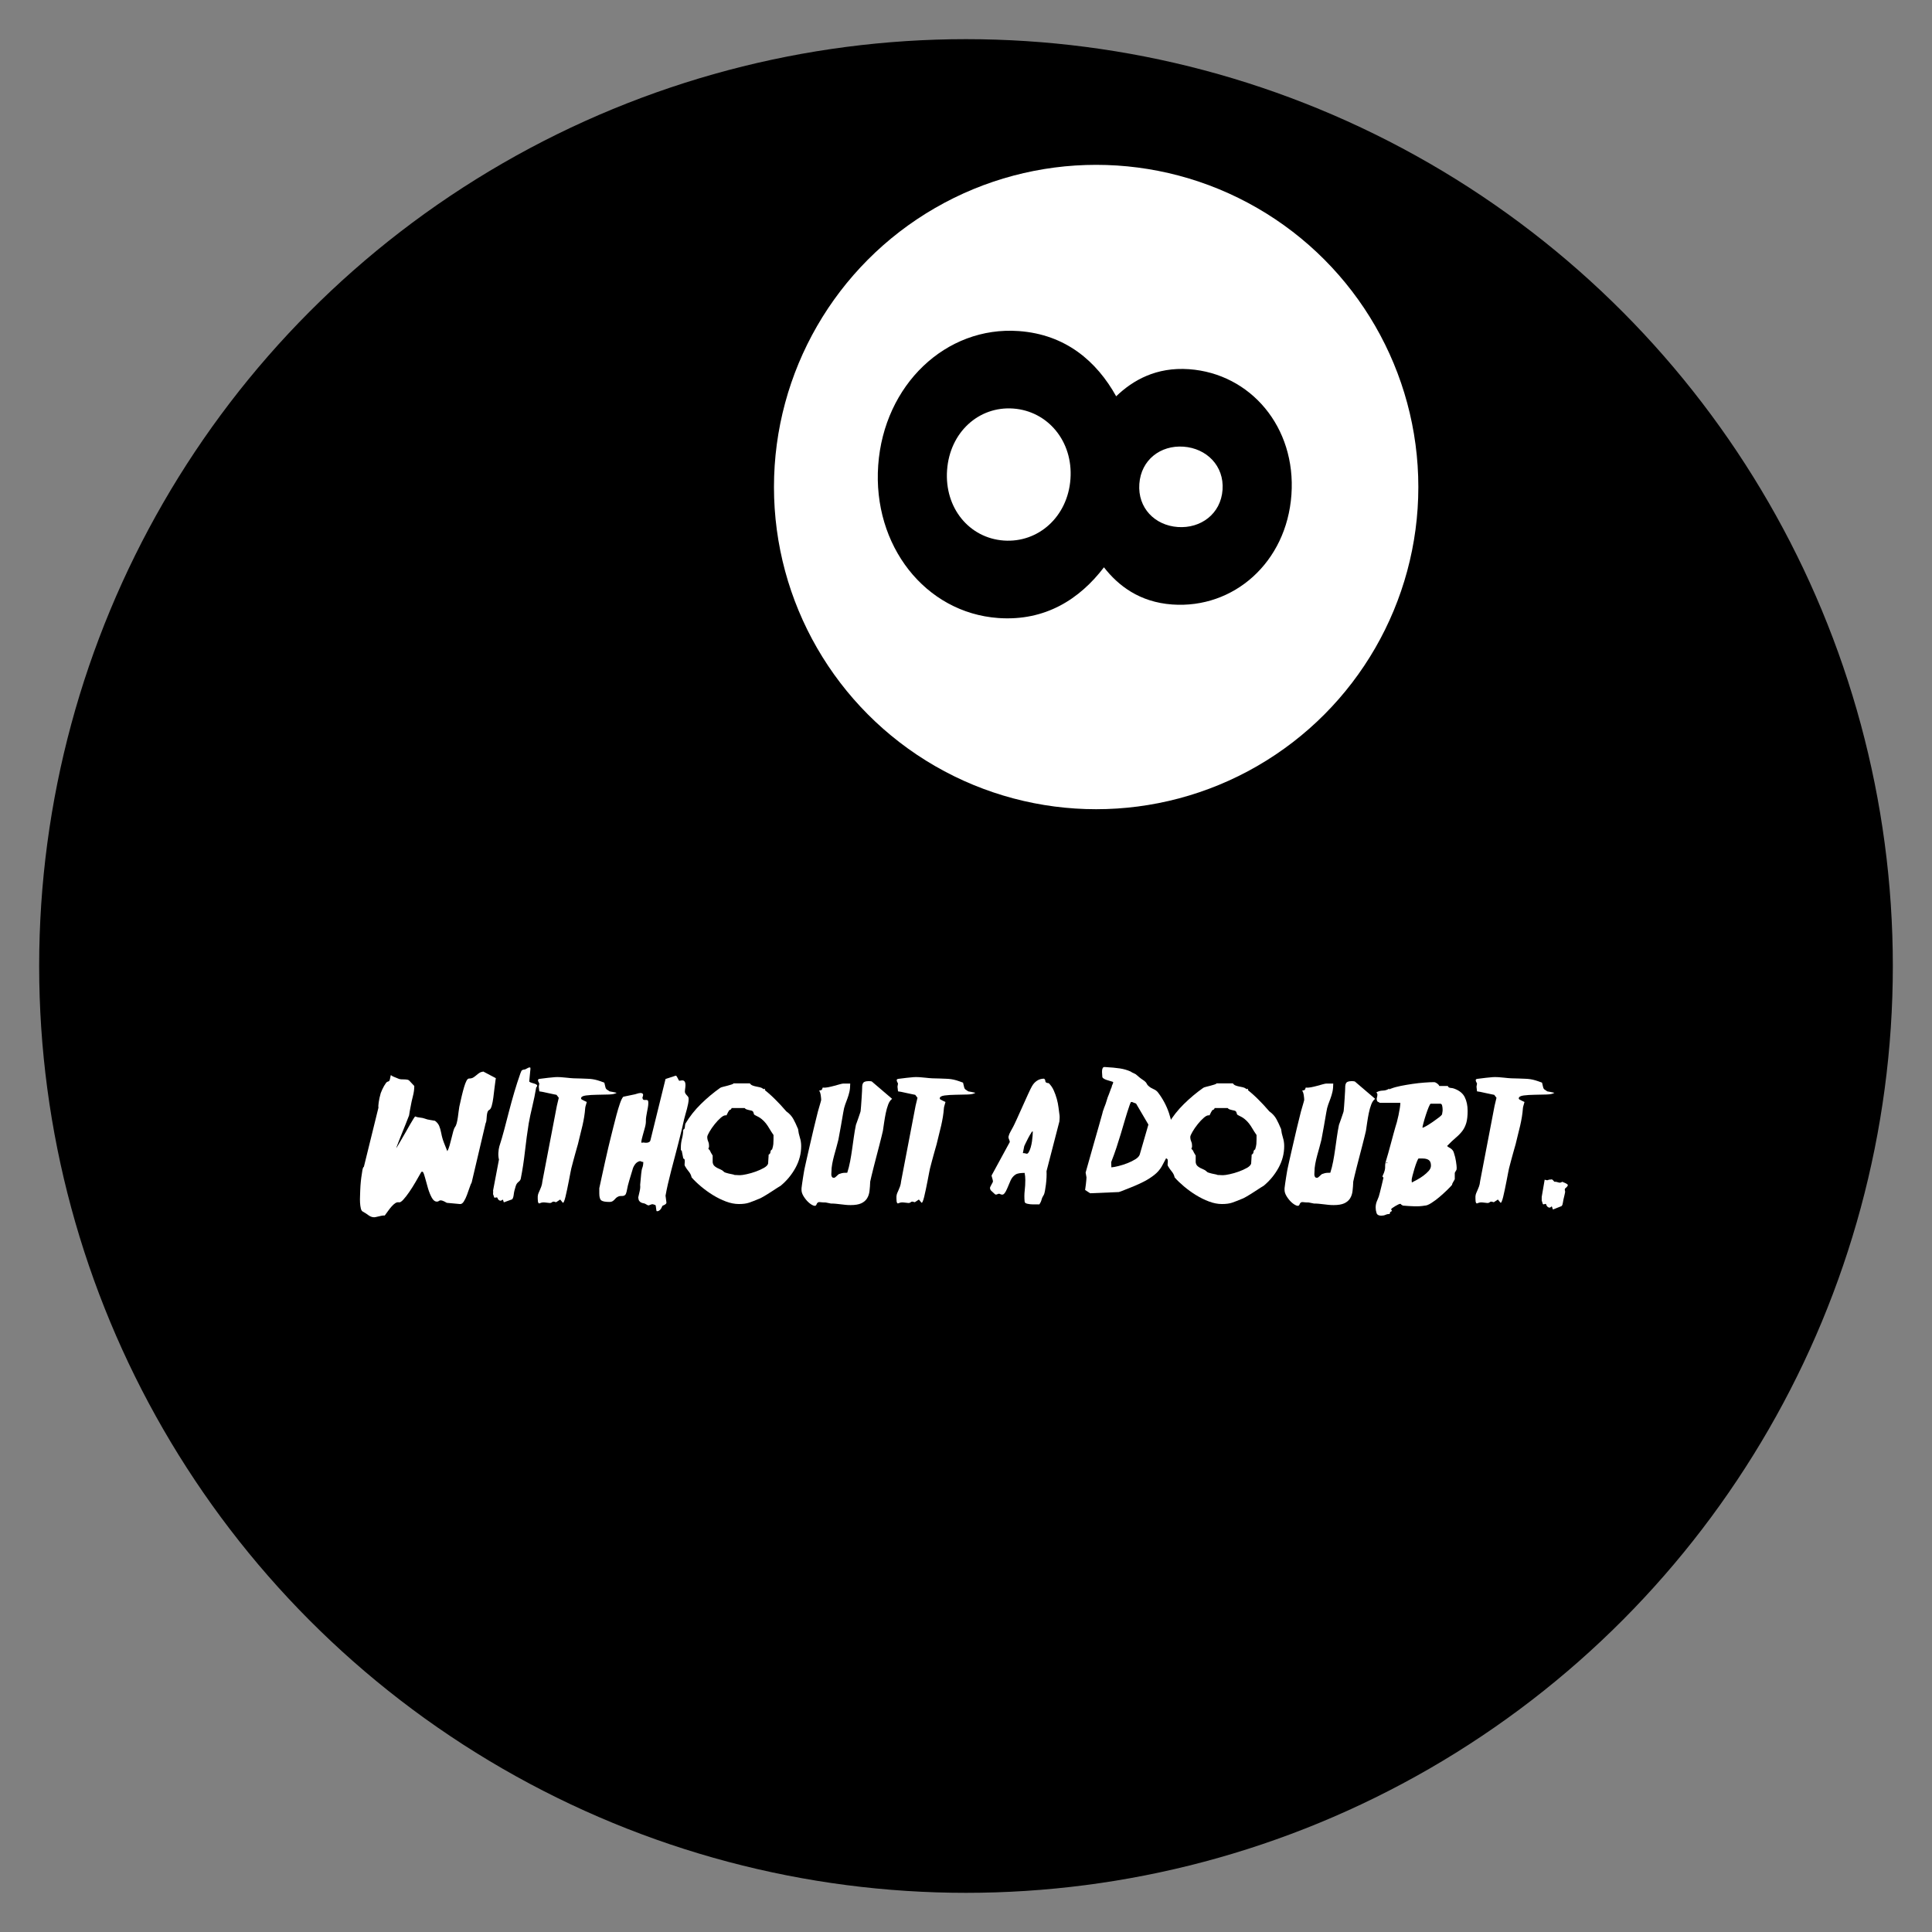 <?xml version="1.0" encoding="utf-8"?>
<!-- Generator: Adobe Illustrator 16.0.0, SVG Export Plug-In . SVG Version: 6.00 Build 0)  -->
<!DOCTYPE svg PUBLIC "-//W3C//DTD SVG 1.1//EN" "http://www.w3.org/Graphics/SVG/1.1/DTD/svg11.dtd">
<svg version="1.1" id="Layer_1" xmlns="http://www.w3.org/2000/svg" xmlns:xlink="http://www.w3.org/1999/xlink" x="0px" y="0px"
	 width="800px" height="800px" viewBox="0 0 800 800" enable-background="new 0 0 800 800" xml:space="preserve">
<rect x="0" y="0" width="800" height="800" fill="#808080" stroke="none"/>
<circle cx="400" cy="400" r="383.783"/>
<circle fill="#FFFFFF" cx="453.894" cy="201.668" r="133.41"/>
<g>
	<path d="M421.84,137.086c19.484,1.392,32.3,12.58,40.343,27.009c6.928-6.672,16.638-12.187,30.183-11.219
		c25.428,1.819,44.389,23.952,42.386,51.996c-2.005,28.041-23.921,47.253-49.35,45.437c-13.543-0.967-22.372-7.808-28.278-15.398
		c-10.016,13.139-24.293,22.389-43.776,20.995c-30.183-2.157-52.078-29.997-49.7-63.264
		C366.024,159.371,391.658,134.928,421.84,137.086z M415.64,223.825c14.257,1.02,26.496-9.81,27.615-25.495
		c1.121-15.684-9.453-28.144-23.711-29.162c-14.257-1.019-26.259,9.827-27.381,25.511
		C391.044,210.365,401.381,222.807,415.64,223.825z M487.693,218.226c9.505,0.679,17.824-5.414,18.536-15.394
		c0.717-9.981-6.653-17.196-16.157-17.875c-9.505-0.68-17.584,5.432-18.298,15.412C471.061,210.349,478.189,217.546,487.693,218.226
		z"/>
</g>
<rect x="75.968" y="441.823" fill="none" width="648.065" height="294.027"/>
<g enable-background="new    ">
	<path fill="#FFFFFF" d="M205.173,447.375c-0.144,0.912-0.288,2.016-0.432,3.312c-0.144,1.297-0.3,2.58-0.468,3.853
		s-0.385,2.376-0.648,3.312c-0.264,0.938-0.588,1.502-0.972,1.692c-0.385,0.192-0.648,0.517-0.792,0.972
		c-0.144,0.457-0.241,0.974-0.288,1.549c-0.048,0.575-0.097,1.151-0.144,1.729c-0.048,0.576-0.169,1.032-0.36,1.368l-5.76,24.479
		c-0.241,0.386-0.529,1.08-0.864,2.089c-0.336,1.009-0.697,2.027-1.08,3.061c-0.385,1.032-0.817,1.933-1.296,2.7
		c-0.48,0.768-1.008,1.128-1.584,1.08l-5.472-0.505c-0.817-0.479-1.429-0.779-1.836-0.899c-0.409-0.119-0.72-0.155-0.936-0.108
		c-0.216,0.05-0.408,0.146-0.576,0.288c-0.168,0.146-0.42,0.216-0.756,0.216c-0.817,0-1.524-0.551-2.124-1.654
		c-0.601-1.104-1.116-2.376-1.548-3.816c-0.432-1.439-0.817-2.818-1.152-4.14c-0.336-1.32-0.648-2.196-0.936-2.628
		c0-0.048-0.048-0.084-0.144-0.108c-0.097-0.022-0.169-0.036-0.216-0.036c-0.144,0-0.264,0.049-0.36,0.146
		c-0.673,1.2-1.44,2.544-2.304,4.03c-0.864,1.488-1.74,2.881-2.628,4.178c-0.889,1.296-1.717,2.363-2.484,3.203
		c-0.769,0.841-1.368,1.213-1.8,1.115c-0.529-0.096-1.044,0.025-1.548,0.36c-0.504,0.336-1.008,0.792-1.512,1.368
		c-0.504,0.576-0.997,1.199-1.476,1.872c-0.479,0.671-0.936,1.296-1.368,1.872h-0.72c-0.097,0-0.324,0.035-0.684,0.106
		c-0.36,0.072-0.732,0.155-1.116,0.252c-0.385,0.097-0.756,0.182-1.116,0.252c-0.36,0.072-0.588,0.108-0.684,0.108
		c-0.864,0-1.681-0.288-2.448-0.864c-0.768-0.576-1.512-1.057-2.232-1.438c-0.432-0.192-0.732-0.648-0.9-1.368
		c-0.169-0.721-0.277-1.524-0.324-2.412c-0.048-0.888-0.048-1.788,0-2.7c0.047-0.911,0.072-1.656,0.072-2.231
		c0-0.335,0.036-1.031,0.108-2.088c0.072-1.056,0.18-2.147,0.324-3.275s0.299-2.147,0.468-3.062c0.167-0.91,0.371-1.392,0.612-1.438
		l6.048-24.552c-0.097-0.336-0.061-1.08,0.108-2.232c0.167-1.152,0.443-2.398,0.828-3.744c0.191-0.526,0.407-1.044,0.648-1.548
		c0.239-0.504,0.479-0.972,0.72-1.404c0.288-0.479,0.551-0.888,0.792-1.224c0.24-0.335,0.551-0.552,0.936-0.648
		c0.288-0.047,0.492-0.252,0.612-0.61c0.119-0.36,0.204-0.721,0.252-1.08c0.047-0.36,0.108-0.636,0.18-0.828
		c0.072-0.191,0.204-0.145,0.396,0.145c0.047,0.049,0.312,0.181,0.792,0.396c0.479,0.216,0.924,0.396,1.332,0.54
		c0.407,0.144,0.636,0.24,0.684,0.288c0.335,0.144,0.708,0.229,1.116,0.252c0.407,0.024,0.828,0.036,1.26,0.036
		s0.852,0.035,1.26,0.106c0.407,0.072,0.731,0.252,0.972,0.54l1.944,2.089c0,1.345-0.192,2.748-0.576,4.212
		c-0.385,1.465-0.696,2.893-0.936,4.283c-0.144,0.721-0.264,1.346-0.36,1.872c-0.097,0.529-0.192,1.129-0.288,1.801
		c-0.529,1.345-0.984,2.509-1.368,3.491c-0.385,0.984-0.816,2.053-1.296,3.204c-0.48,1.152-0.912,2.232-1.296,3.24
		c-0.385,1.008-0.709,1.848-0.972,2.52c-0.264,0.674-0.396,1.033-0.396,1.08c0.047,0,0.263-0.323,0.648-0.972
		c0.384-0.647,0.864-1.464,1.44-2.448c0.576-0.982,1.188-2.04,1.836-3.168c0.648-1.127,1.248-2.184,1.8-3.168
		c0.551-0.982,1.032-1.788,1.44-2.412c0.407-0.623,0.636-0.936,0.684-0.936c0.527,0.24,1.188,0.396,1.98,0.468
		s1.5,0.229,2.124,0.468c0.576,0.241,1.307,0.421,2.196,0.54c0.888,0.12,1.523,0.229,1.908,0.324
		c0.815,0.624,1.392,1.32,1.728,2.088c0.335,0.77,0.623,1.776,0.864,3.024c0.24,1.344,0.612,2.663,1.116,3.96
		c0.504,1.296,0.972,2.473,1.404,3.526c0.335-0.575,0.648-1.367,0.936-2.376c0.288-1.008,0.551-2.016,0.792-3.022
		c0.24-1.009,0.479-1.944,0.72-2.81c0.24-0.862,0.479-1.464,0.72-1.8c0.288-0.335,0.528-0.875,0.72-1.62
		c0.191-0.742,0.348-1.534,0.468-2.376c0.12-0.839,0.228-1.655,0.324-2.447c0.096-0.792,0.191-1.451,0.288-1.979
		c0.335-1.584,0.671-3.071,1.008-4.464c0.335-1.392,0.659-2.616,0.972-3.672c0.312-1.056,0.636-1.908,0.972-2.557
		c0.335-0.647,0.695-0.973,1.08-0.973c0.72,0,1.308-0.145,1.764-0.432c0.456-0.288,0.875-0.601,1.26-0.938
		c0.384-0.335,0.792-0.646,1.224-0.936s0.983-0.479,1.656-0.576l5.184,2.735L205.173,447.375z"/>
	<path fill="#FFFFFF" d="M204.165,494.463c0-0.096,0.012-0.335,0.036-0.72c0.024-0.384,0.012-0.623-0.036-0.721l2.448-12.889
		c-0.097-0.335-0.168-0.743-0.216-1.224c-0.048-0.479-0.061-0.973-0.036-1.478c0.024-0.504,0.072-0.994,0.144-1.476
		c0.072-0.479,0.155-0.888,0.252-1.224c0.72-2.208,1.404-4.549,2.052-7.021c0.648-2.472,1.307-5.004,1.98-7.596
		c0.671-2.592,1.392-5.195,2.16-7.812c0.768-2.614,1.584-5.146,2.448-7.596c0.24-0.672,0.432-1.127,0.576-1.368
		c0.144-0.239,0.6-0.407,1.368-0.504c0.096,0,0.276-0.083,0.54-0.252c0.263-0.168,0.54-0.312,0.828-0.432s0.527-0.168,0.72-0.146
		c0.191,0.025,0.264,0.229,0.216,0.612l-0.504,5.256c0.288,0.241,0.671,0.421,1.152,0.54c0.479,0.12,0.911,0.252,1.296,0.396
		c0.384,0.146,0.648,0.324,0.792,0.54c0.144,0.218,0.024,0.54-0.36,0.974c-0.432,2.592-0.961,5.184-1.584,7.774
		c-0.625,2.594-1.128,4.97-1.512,7.128c-0.576,3.602-1.092,7.43-1.548,11.484c-0.457,4.057-1.044,7.884-1.764,11.484
		c-0.097,0.288-0.228,0.527-0.396,0.72s-0.36,0.372-0.576,0.54c-0.216,0.169-0.421,0.385-0.612,0.647
		c-0.192,0.265-0.36,0.638-0.504,1.115c-0.432,1.345-0.696,2.474-0.792,3.385c-0.097,0.912-0.312,1.585-0.648,2.017l-3.384,1.224
		c-0.097,0.049-0.18-0.119-0.252-0.504c-0.072-0.384-0.205-0.576-0.396-0.576c-0.385,0.434-0.792,0.54-1.224,0.324
		c-0.432-0.216-0.72-0.587-0.864-1.116c-0.097-0.096-0.168-0.144-0.216-0.144c-0.241,0-0.492,0.036-0.756,0.106
		c-0.264,0.072-0.42-0.083-0.468-0.468L204.165,494.463z"/>
	<path fill="#FFFFFF" d="M223.1,449.967l0.216-1.296c0-0.047-0.061-0.168-0.18-0.36c-0.12-0.189-0.216-0.396-0.288-0.61
		c-0.072-0.216-0.084-0.42-0.036-0.612c0.047-0.19,0.263-0.312,0.648-0.359c1.296-0.19,2.459-0.336,3.492-0.433
		c1.031-0.096,2.027-0.19,2.988-0.288c1.44-0.047,3.035,0.036,4.788,0.252c1.751,0.217,3.708,0.324,5.868,0.324
		c1.104,0.048,2.016,0.084,2.736,0.108c0.72,0.023,1.404,0.084,2.052,0.18c0.648,0.097,1.343,0.252,2.088,0.468
		c0.744,0.216,1.667,0.54,2.772,0.973c0.191,0.769,0.324,1.32,0.396,1.655c0.072,0.337,0.155,0.589,0.252,0.756
		c0.096,0.169,0.24,0.324,0.432,0.47c0.191,0.144,0.551,0.385,1.08,0.72c0.576,0.097,1.044,0.18,1.404,0.252
		s0.695,0.144,1.008,0.216c0.312,0.072,0.492,0.108,0.54,0.108c-0.576,0.432-1.656,0.673-3.24,0.72
		c-1.584,0.048-3.229,0.084-4.932,0.107c-1.705,0.024-3.216,0.121-4.536,0.288c-1.321,0.169-2.005,0.564-2.052,1.188l0.072,0.288
		c0.096,0.144,0.456,0.359,1.08,0.646c0.623,0.288,1.032,0.48,1.224,0.576c-0.048,0.241-0.169,0.66-0.36,1.261
		c-0.192,0.602-0.288,1.021-0.288,1.261c-0.097,1.296-0.241,2.52-0.432,3.672c-0.192,1.151-0.421,2.316-0.684,3.492
		c-0.264,1.177-0.565,2.399-0.9,3.672c-0.336,1.271-0.673,2.652-1.008,4.14c-0.048,0.192-0.192,0.696-0.432,1.513
		c-0.241,0.816-0.493,1.717-0.756,2.699c-0.264,0.984-0.516,1.908-0.756,2.772c-0.241,0.863-0.385,1.416-0.432,1.655
		c-0.241,0.816-0.468,1.801-0.684,2.951c-0.216,1.152-0.444,2.341-0.684,3.564c-0.241,1.224-0.48,2.412-0.72,3.562
		c-0.241,1.152-0.468,2.174-0.684,3.062c-0.216,0.889-0.432,1.561-0.648,2.016c-0.216,0.457-0.396,0.565-0.54,0.324l-1.008-1.224
		l-1.512,1.008c-0.144,0.097-0.277,0.12-0.396,0.072c-0.12-0.049-0.252-0.097-0.396-0.146c-0.144-0.047-0.312-0.072-0.504-0.072
		s-0.432,0.121-0.72,0.36c-0.144,0.145-0.409,0.216-0.792,0.216c-0.528-0.047-1.176-0.119-1.944-0.216
		c-0.768-0.096-1.465,0-2.088,0.288c-0.241,0.144-0.432,0.144-0.576,0c-0.144-0.146-0.241-0.384-0.288-0.72
		c-0.048-0.336-0.072-0.695-0.072-1.08c0-0.384,0-0.722,0-1.008c0.047-0.528,0.155-0.983,0.324-1.368
		c0.167-0.384,0.348-0.792,0.54-1.226c0.191-0.432,0.396-0.936,0.612-1.512s0.371-1.319,0.468-2.232l5.976-31.176l0.792-3.312
		l-0.936-1.226c-0.097,0-0.457-0.07-1.08-0.216c-0.624-0.144-1.416-0.312-2.376-0.504c-0.96-0.19-1.729-0.36-2.304-0.504
		c-0.864-0.144-1.321-0.216-1.368-0.216L223.1,449.967z"/>
	<path fill="#FFFFFF" d="M264.283,495.831c0.144-0.672,0.335-1.512,0.576-2.521c0.24-1.008,0.312-1.896,0.216-2.663l0.432-4.607
		c0.096-1.104,0.263-1.968,0.504-2.592c0.24-0.624,0.36-1.393,0.36-2.306c-0.385,0-0.684-0.07-0.9-0.216
		c-0.216-0.144-0.468-0.167-0.756-0.072c-0.769,0.241-1.393,0.722-1.872,1.44c-0.48,0.72-0.792,1.416-0.936,2.088
		c-0.432,1.488-0.864,2.916-1.296,4.284c-0.432,1.368-0.817,2.964-1.152,4.788c-0.144,0.673-0.349,1.128-0.612,1.368
		c-0.264,0.24-0.564,0.372-0.9,0.396c-0.336,0.025-0.696,0.036-1.08,0.036c-0.336,0-0.673,0.097-1.008,0.288
		c-0.385,0.192-0.684,0.408-0.9,0.648c-0.216,0.239-0.432,0.468-0.648,0.684c-0.216,0.216-0.468,0.408-0.756,0.576
		c-0.288,0.169-0.673,0.252-1.152,0.252c-1.681,0-2.808-0.204-3.384-0.612c-0.576-0.407-0.864-1.379-0.864-2.916v-2.16
		c0.24-1.104,0.576-2.65,1.008-4.644c0.432-1.991,0.888-4.068,1.368-6.229c0.479-2.158,0.947-4.212,1.404-6.154
		c0.456-1.944,0.828-3.469,1.116-4.572c0.191-0.768,0.492-1.968,0.9-3.601c0.407-1.632,0.839-3.312,1.296-5.039
		c0.456-1.729,0.936-3.323,1.44-4.788c0.504-1.464,0.972-2.412,1.404-2.846l4.824-1.008c0.096,0,0.384-0.083,0.864-0.252
		c0.479-0.168,0.936-0.263,1.368-0.288c0.432-0.022,0.767,0.085,1.008,0.324c0.24,0.241,0.191,0.769-0.144,1.584
		c0.096,0.576,0.276,0.889,0.54,0.937c0.263,0.049,0.54,0.062,0.828,0.035c0.288-0.022,0.54,0.014,0.756,0.108
		c0.216,0.097,0.324,0.48,0.324,1.152c0,0.574-0.061,1.188-0.18,1.836c-0.121,0.646-0.241,1.284-0.36,1.907
		c-0.121,0.625-0.229,1.235-0.324,1.836c-0.097,0.602-0.144,1.142-0.144,1.619c0.047,0.817-0.084,1.802-0.396,2.952
		c-0.312,1.152-0.612,2.232-0.9,3.24c-0.288,1.008-0.48,1.825-0.576,2.448c-0.097,0.624,0.12,0.792,0.648,0.504
		c0.144,0,0.372,0.023,0.684,0.072c0.312,0.048,0.624,0.061,0.936,0.034c0.312-0.022,0.612-0.106,0.9-0.252
		c0.288-0.144,0.479-0.383,0.576-0.72l6.264-25.416l4.176-1.368c0.144-0.047,0.288,0.036,0.432,0.252
		c0.144,0.218,0.288,0.47,0.432,0.757s0.275,0.553,0.396,0.791c0.119,0.241,0.252,0.338,0.396,0.288
		c0.239-0.047,0.456-0.083,0.648-0.106c0.191-0.023,0.36-0.036,0.504-0.036c0.528,0,0.9,0.276,1.116,0.828s0.204,1.572-0.036,3.06
		c-0.097,0.576-0.072,1.021,0.072,1.332c0.144,0.312,0.324,0.576,0.54,0.792c0.216,0.216,0.42,0.444,0.612,0.686
		c0.191,0.239,0.288,0.552,0.288,0.936c0,0.624-0.072,1.296-0.216,2.017c-0.144,0.721-0.312,1.452-0.504,2.195
		c-0.192,0.745-0.396,1.478-0.612,2.196c-0.216,0.72-0.396,1.393-0.54,2.016l-0.864,3.816c-1.008,4.129-1.884,7.585-2.628,10.368
		c-0.745,2.784-1.38,5.208-1.908,7.271c-0.529,2.064-0.972,3.877-1.332,5.438s-0.684,3.156-0.972,4.788l0.36,2.734
		c0.047,0.241-0.012,0.444-0.18,0.612c-0.168,0.169-0.36,0.312-0.576,0.432c-0.216,0.119-0.421,0.218-0.612,0.288
		c-0.192,0.072-0.288,0.132-0.288,0.182c-0.336,0.814-0.684,1.379-1.044,1.69c-0.36,0.312-0.66,0.468-0.9,0.468h-0.432
		c-0.048-0.048-0.097-0.203-0.144-0.468c-0.049-0.265-0.084-0.54-0.108-0.828s-0.061-0.552-0.108-0.792
		c-0.048-0.239-0.097-0.385-0.144-0.432c-0.288-0.097-0.576-0.192-0.864-0.288s-0.552-0.096-0.792,0
		c-0.48,0.191-0.84,0.324-1.08,0.396c-0.241,0.07-0.648-0.085-1.224-0.47c-0.241-0.19-0.529-0.312-0.864-0.358
		c-0.336-0.048-0.673-0.146-1.008-0.288c-0.336-0.146-0.624-0.371-0.864-0.686C264.475,496.995,264.331,496.504,264.283,495.831z"/>
	<path fill="#FFFFFF" d="M286.387,487.551c-0.192-0.911-0.588-1.728-1.188-2.448c-0.601-0.72-1.116-1.463-1.548-2.23
		c-0.144-0.191-0.205-0.443-0.18-0.756c0.024-0.312,0.047-0.624,0.072-0.938c0.023-0.312,0.011-0.61-0.036-0.898
		c-0.048-0.288-0.241-0.479-0.576-0.576l-0.648-3.24l-0.36-0.216v-1.008c0-1.296,0.156-2.531,0.468-3.708
		c0.312-1.176,0.492-2.437,0.54-3.78c0.384-0.096,0.6-0.432,0.648-1.008c0.047-0.576,0.12-1.056,0.216-1.44
		c1.775-2.976,3.924-5.698,6.444-8.172c2.52-2.472,5.172-4.69,7.956-6.66c0.19-0.144,0.576-0.288,1.151-0.432
		c0.576-0.146,1.188-0.3,1.836-0.468c0.648-0.168,1.225-0.336,1.729-0.504s0.78-0.324,0.828-0.47h6.768
		c0.24,0.386,0.601,0.674,1.08,0.864c0.479,0.192,0.983,0.336,1.512,0.433s1.044,0.204,1.549,0.323
		c0.504,0.12,0.946,0.324,1.331,0.612c1.585,1.2,3.18,2.592,4.788,4.176s3.133,3.217,4.572,4.896
		c0.145,0.239,0.263,0.358,0.36,0.358c1.248,0.913,2.195,1.97,2.844,3.168c0.648,1.2,1.235,2.448,1.764,3.744
		c0.047,0.146,0.097,0.241,0.145,0.288c0.144,1.249,0.396,2.438,0.756,3.564c0.36,1.128,0.54,2.315,0.54,3.562
		c0,3.121-0.781,6.108-2.34,8.964c-1.562,2.856-3.612,5.341-6.156,7.452c-0.048,0-0.479,0.265-1.296,0.792
		c-0.816,0.529-1.74,1.129-2.772,1.8c-1.032,0.673-2.063,1.31-3.096,1.908c-1.033,0.602-1.812,0.972-2.34,1.116
		c-1.249,0.528-2.424,0.984-3.528,1.368c-1.104,0.385-2.52,0.576-4.248,0.576c-1.728,0-3.517-0.349-5.363-1.046
		c-1.85-0.693-3.648-1.584-5.4-2.662c-1.753-1.08-3.396-2.27-4.932-3.564C288.739,489.999,287.442,488.751,286.387,487.551z
		 M293.299,475.599c0.047,0.098,0.167,0.252,0.36,0.47c0.191,0.216,0.312,0.349,0.36,0.396c0.095,0.336,0.288,0.732,0.576,1.188
		c0.288,0.456,0.456,0.731,0.504,0.826v0.506v0.862v0.938v0.504c0.096,0.624,0.312,1.104,0.648,1.438
		c0.335,0.338,0.731,0.625,1.188,0.864c0.456,0.241,0.924,0.457,1.404,0.648s0.888,0.456,1.224,0.792
		c0.191,0.24,0.479,0.421,0.864,0.54c0.384,0.12,0.804,0.239,1.26,0.358c0.456,0.121,0.911,0.217,1.368,0.288
		c0.456,0.072,0.853,0.182,1.188,0.324c0.047,0,0.168,0,0.359,0s0.407,0.013,0.648,0.036c0.239,0.023,0.479,0.036,0.72,0.036
		s0.433,0,0.576,0c0.527,0,1.404-0.132,2.628-0.396c1.225-0.263,2.472-0.623,3.744-1.08c1.271-0.455,2.412-0.972,3.42-1.548
		s1.584-1.176,1.729-1.8c0-0.096,0.011-0.312,0.035-0.648c0.023-0.335,0.048-0.706,0.072-1.114c0.023-0.407,0.047-0.792,0.072-1.152
		c0.023-0.36,0.036-0.612,0.036-0.756c0.479-0.24,0.73-0.612,0.756-1.116c0.023-0.504,0.252-0.852,0.684-1.044
		c0.288-0.911,0.456-1.656,0.504-2.232c0.048-0.574,0.072-1.224,0.072-1.942v-1.8c-0.673-0.96-1.236-1.837-1.691-2.629
		c-0.457-0.792-0.937-1.513-1.44-2.159c-0.504-0.648-1.093-1.248-1.764-1.801c-0.674-0.552-1.537-1.067-2.593-1.549
		c-0.287-0.144-0.468-0.263-0.54-0.358c-0.071-0.097-0.12-0.204-0.144-0.324c-0.025-0.119-0.048-0.24-0.072-0.36
		c-0.023-0.118-0.107-0.299-0.252-0.54c-0.144-0.19-0.372-0.323-0.684-0.396c-0.312-0.072-0.648-0.146-1.008-0.216
		c-0.36-0.072-0.696-0.168-1.009-0.288c-0.312-0.119-0.564-0.3-0.756-0.54h-5.399c-0.098,0.385-0.301,0.624-0.612,0.72
		c-0.313,0.097-0.54,0.336-0.684,0.72c-0.098,0.098-0.241,0.36-0.433,0.792c-0.191,0.434-0.336,0.696-0.432,0.792
		c-0.624-0.144-1.38,0.169-2.269,0.938s-1.752,1.681-2.592,2.735c-0.84,1.057-1.561,2.101-2.16,3.133
		c-0.601,1.032-0.9,1.739-0.9,2.124c0,0.672,0.119,1.271,0.36,1.8c0.24,0.528,0.36,1.056,0.36,1.584v0.863
		C293.395,475.359,293.299,475.552,293.299,475.599z M316.627,450.831c0.096,0,0.145,0.12,0.145,0.36
		c0,0.191-0.049,0.286-0.145,0.286c-0.241,0-0.36-0.095-0.36-0.286C316.267,450.951,316.387,450.831,316.627,450.831z"/>
	<path fill="#FFFFFF" d="M341.899,497.919c-0.864,0-1.656-0.047-2.376-0.144c-0.721-0.097-1.2,0.239-1.44,1.008
		c-0.192,0.526-0.625,0.659-1.296,0.396c-0.673-0.264-1.368-0.73-2.088-1.402c-0.721-0.673-1.368-1.478-1.944-2.412
		c-0.576-0.938-0.864-1.812-0.864-2.628v-0.722c0.047-0.432,0.131-1.08,0.252-1.942c0.119-0.864,0.252-1.739,0.396-2.628
		c0.144-0.889,0.275-1.692,0.396-2.412c0.119-0.722,0.204-1.152,0.252-1.296c0.145-0.624,0.349-1.549,0.612-2.772
		s0.576-2.604,0.937-4.14c0.359-1.536,0.73-3.145,1.115-4.824s0.757-3.276,1.116-4.788c0.36-1.512,0.695-2.88,1.008-4.104
		c0.312-1.226,0.54-2.148,0.685-2.772c0.288-1.008,0.515-1.8,0.684-2.376c0.167-0.576,0.324-1.116,0.468-1.62
		c0.145-0.504,0.217-0.779,0.217-0.828c0-0.144-0.013-0.406-0.036-0.792c-0.025-0.384-0.072-0.792-0.145-1.224
		c-0.071-0.434-0.169-0.828-0.288-1.188c-0.121-0.358-0.276-0.562-0.468-0.61c0.335-0.146,0.587-0.229,0.756-0.252
		c0.167-0.024,0.288-0.061,0.36-0.108c0.072-0.047,0.132-0.144,0.18-0.288c0.047-0.144,0.145-0.384,0.288-0.72
		c0.576,0.097,1.296,0.061,2.16-0.108c0.864-0.167,1.728-0.371,2.592-0.61c0.864-0.24,1.645-0.456,2.34-0.648
		c0.695-0.19,1.188-0.288,1.477-0.288h2.808c0,1.296-0.107,2.425-0.324,3.384c-0.216,0.961-0.479,1.861-0.792,2.7
		c-0.312,0.841-0.637,1.717-0.972,2.628c-0.336,0.912-0.601,1.992-0.792,3.24c-0.288,1.776-0.612,3.648-0.972,5.616
		c-0.36,1.969-0.709,3.864-1.044,5.688c-0.241,1.008-0.518,2.064-0.828,3.168c-0.313,1.104-0.625,2.232-0.937,3.385
		c-0.312,1.151-0.575,2.305-0.792,3.455c-0.216,1.152-0.323,2.258-0.323,3.312c0,0.192-0.013,0.432-0.036,0.72
		c-0.025,0.288-0.014,0.554,0.036,0.792c0.047,0.241,0.144,0.457,0.287,0.648c0.145,0.191,0.385,0.288,0.721,0.288
		c0.19,0,0.383-0.072,0.576-0.217c0.19-0.145,0.384-0.312,0.575-0.505c0.191-0.19,0.396-0.383,0.612-0.574s0.443-0.312,0.684-0.36
		c0.673-0.24,1.225-0.371,1.656-0.396c0.433-0.023,0.911-0.035,1.44-0.035c0.479-1.487,0.875-3.062,1.188-4.718
		c0.312-1.654,0.587-3.335,0.828-5.04c0.239-1.702,0.479-3.406,0.72-5.11c0.24-1.703,0.528-3.372,0.864-5.004
		c0.047-0.146,0.181-0.505,0.396-1.08c0.216-0.576,0.432-1.188,0.647-1.836c0.216-0.648,0.419-1.248,0.612-1.801
		c0.191-0.552,0.288-0.899,0.288-1.045c0.047-0.383,0.107-1.066,0.18-2.052c0.072-0.982,0.145-2.016,0.216-3.096
		c0.072-1.08,0.133-2.1,0.181-3.062c0.047-0.959,0.071-1.654,0.071-2.088c0.097-0.911,0.396-1.476,0.9-1.69
		c0.504-0.217,1.091-0.324,1.764-0.324c0.097,0,0.312,0.013,0.648,0.036c0.335,0.023,0.551,0.061,0.647,0.106l8.425,7.2
		c-0.672,0.48-1.212,1.26-1.62,2.34c-0.409,1.08-0.745,2.27-1.008,3.564c-0.265,1.296-0.493,2.604-0.685,3.924
		s-0.359,2.46-0.504,3.42c-0.097,0.433-0.276,1.188-0.54,2.269s-0.576,2.315-0.936,3.708c-0.36,1.394-0.745,2.868-1.152,4.429
		c-0.408,1.561-0.792,3.049-1.152,4.464c-0.359,1.416-0.673,2.676-0.936,3.78c-0.264,1.104-0.444,1.896-0.54,2.376
		c-0.048,1.393-0.145,2.688-0.288,3.888s-0.493,2.232-1.044,3.096c-0.552,0.864-1.357,1.537-2.412,2.018
		c-1.056,0.479-2.52,0.72-4.392,0.72c-0.77,0-1.477-0.036-2.124-0.108c-0.648-0.07-1.285-0.144-1.908-0.216
		c-0.625-0.071-1.272-0.144-1.944-0.216c-0.673-0.072-1.393-0.107-2.16-0.107L341.899,497.919z"/>
	<path fill="#FFFFFF" d="M371.634,449.967l0.216-1.296c0-0.047-0.061-0.168-0.18-0.36c-0.12-0.189-0.216-0.396-0.288-0.61
		c-0.072-0.216-0.084-0.42-0.036-0.612c0.047-0.19,0.264-0.312,0.648-0.359c1.296-0.19,2.459-0.336,3.492-0.433
		c1.03-0.096,2.026-0.19,2.987-0.288c1.44-0.047,3.035,0.036,4.788,0.252c1.751,0.217,3.708,0.324,5.868,0.324
		c1.104,0.048,2.017,0.084,2.736,0.108c0.72,0.023,1.403,0.084,2.052,0.18c0.648,0.097,1.343,0.252,2.088,0.468
		c0.744,0.216,1.667,0.54,2.772,0.973c0.19,0.769,0.323,1.32,0.396,1.655c0.072,0.337,0.155,0.589,0.252,0.756
		c0.097,0.169,0.24,0.324,0.433,0.47c0.19,0.144,0.551,0.385,1.079,0.72c0.575,0.097,1.045,0.18,1.403,0.252
		c0.36,0.072,0.695,0.144,1.008,0.216c0.313,0.072,0.492,0.108,0.541,0.108c-0.575,0.432-1.655,0.673-3.239,0.72
		c-1.584,0.048-3.229,0.084-4.933,0.107c-1.705,0.024-3.216,0.121-4.536,0.288c-1.32,0.169-2.005,0.564-2.052,1.188l0.072,0.288
		c0.096,0.144,0.456,0.359,1.08,0.646c0.623,0.288,1.032,0.48,1.224,0.576c-0.048,0.241-0.169,0.66-0.359,1.261
		c-0.192,0.602-0.288,1.021-0.288,1.261c-0.098,1.296-0.241,2.52-0.433,3.672c-0.191,1.151-0.421,2.316-0.684,3.492
		c-0.264,1.177-0.565,2.399-0.9,3.672c-0.336,1.271-0.673,2.652-1.008,4.14c-0.048,0.192-0.192,0.696-0.432,1.513
		c-0.241,0.816-0.493,1.717-0.756,2.699c-0.265,0.984-0.517,1.908-0.757,2.772c-0.24,0.863-0.385,1.416-0.432,1.655
		c-0.241,0.816-0.468,1.801-0.684,2.951c-0.217,1.152-0.444,2.341-0.685,3.564c-0.241,1.224-0.479,2.412-0.72,3.562
		c-0.241,1.152-0.468,2.174-0.685,3.062c-0.216,0.889-0.432,1.561-0.647,2.016c-0.216,0.457-0.396,0.565-0.54,0.324l-1.008-1.224
		l-1.512,1.008c-0.145,0.097-0.277,0.12-0.396,0.072c-0.12-0.049-0.252-0.097-0.396-0.146c-0.144-0.047-0.312-0.072-0.504-0.072
		c-0.191,0-0.432,0.121-0.72,0.36c-0.144,0.145-0.409,0.216-0.792,0.216c-0.528-0.047-1.176-0.119-1.944-0.216
		c-0.768-0.096-1.465,0-2.088,0.288c-0.24,0.144-0.432,0.144-0.575,0c-0.145-0.146-0.241-0.384-0.288-0.72
		c-0.049-0.336-0.072-0.695-0.072-1.08c0-0.384,0-0.722,0-1.008c0.047-0.528,0.155-0.983,0.324-1.368
		c0.167-0.384,0.348-0.792,0.54-1.226c0.19-0.432,0.396-0.936,0.611-1.512c0.217-0.576,0.371-1.319,0.469-2.232l5.976-31.176
		l0.792-3.312l-0.936-1.226c-0.098,0-0.457-0.07-1.08-0.216c-0.624-0.144-1.416-0.312-2.376-0.504
		c-0.96-0.19-1.729-0.36-2.305-0.504c-0.863-0.144-1.32-0.216-1.368-0.216L371.634,449.967z"/>
	<path fill="#FFFFFF" d="M422.068,485.823c-0.648,0.097-1.188,0.288-1.619,0.576c-0.865,0.574-1.537,1.402-2.018,2.482
		c-0.479,1.08-0.912,2.102-1.296,3.062c-0.385,0.96-0.805,1.717-1.26,2.268c-0.457,0.553-1.068,0.612-1.836,0.18
		c-0.241-0.144-0.589-0.106-1.045,0.108s-0.804,0.205-1.043-0.036c-0.529-0.527-0.996-0.96-1.404-1.296
		c-0.407-0.335-0.612-0.792-0.612-1.368c0-0.047,0.062-0.203,0.182-0.468c0.119-0.264,0.264-0.54,0.432-0.828
		s0.312-0.551,0.433-0.792c0.12-0.239,0.18-0.384,0.18-0.432c0-0.146-0.023-0.336-0.071-0.576s-0.107-0.479-0.181-0.72
		c-0.073-0.241-0.145-0.479-0.215-0.722c-0.072-0.238-0.109-0.406-0.109-0.504l7.562-13.896c-0.098-0.479-0.229-0.9-0.396-1.262
		c-0.168-0.358-0.204-0.729-0.107-1.114c0.146-0.624,0.42-1.284,0.828-1.98c0.407-0.695,0.756-1.332,1.044-1.908
		c0.288-0.526,0.792-1.584,1.513-3.168c0.72-1.584,1.486-3.287,2.304-5.11c0.817-1.824,1.596-3.553,2.34-5.186
		c0.744-1.631,1.284-2.734,1.621-3.312c0.527-0.96,1.224-1.729,2.088-2.306c0.863-0.574,1.849-0.862,2.951-0.862
		c0.289,0.239,0.443,0.456,0.469,0.646c0.023,0.192,0.047,0.36,0.072,0.504c0.022,0.146,0.119,0.288,0.287,0.434
		c0.168,0.144,0.541,0.24,1.116,0.288c0.863,0.862,1.548,1.859,2.052,2.986c0.504,1.129,0.924,2.293,1.26,3.492
		c0.336,1.2,0.576,2.4,0.721,3.602c0.146,1.2,0.288,2.304,0.433,3.312c0.047,0.385,0.047,0.864,0,1.44
		c-0.048,0.574-0.072,0.912-0.072,1.008l-5.328,20.592c0.048,0.72,0.048,1.584,0,2.592s-0.132,1.992-0.252,2.952
		c-0.119,0.961-0.252,1.825-0.396,2.592c-0.145,0.77-0.288,1.296-0.433,1.584c-0.479,0.722-0.805,1.417-0.972,2.088
		c-0.17,0.674-0.469,1.321-0.9,1.944h-1.655h-1.152c-0.672,0-1.393-0.083-2.16-0.252c-0.768-0.168-1.151-0.491-1.151-0.972
		c-0.144-1.536-0.133-3.024,0.036-4.465c0.168-1.439,0.252-2.903,0.252-4.393c0-1.055-0.097-2.039-0.287-2.952
		C423.447,485.679,422.717,485.728,422.068,485.823z M427,469.119c-0.336,0.479-0.744,1.177-1.223,2.088
		c-0.48,0.912-0.865,1.681-1.152,2.304c-0.289,0.625-0.457,0.984-0.504,1.08l-0.576,2.88c0.527,0,0.982,0.072,1.367,0.216
		c0.385,0.146,0.721-0.022,1.008-0.504c0.336-0.526,0.624-1.211,0.865-2.052c0.239-0.839,0.419-1.68,0.539-2.52
		c0.119-0.84,0.204-1.62,0.252-2.342c0.048-0.72,0.072-1.224,0.072-1.512v-0.288C427.312,468.567,427.096,468.783,427,469.119z"/>
	<path fill="#FFFFFF" d="M449.535,485.535c0.336-1.152,0.805-2.81,1.404-4.968c0.6-2.16,1.248-4.452,1.942-6.876
		c0.695-2.425,1.369-4.776,2.018-7.058c0.646-2.278,1.163-4.115,1.548-5.508c0.145-0.672,0.288-1.176,0.432-1.512
		c0.146-0.336,0.24-0.624,0.289-0.864c0.047-0.144,0.131-0.348,0.252-0.612c0.119-0.263,0.252-0.61,0.396-1.044l0.863-2.734
		c0.383-0.912,0.721-1.788,1.008-2.629c0.288-0.84,0.505-1.38,0.648-1.619c0-0.191,0.047-0.407,0.145-0.648
		c0.096-0.239,0.19-0.456,0.287-0.647c0.097-0.19,0.155-0.371,0.181-0.539c0.022-0.168-0.035-0.276-0.181-0.324
		c-0.385-0.146-0.815-0.275-1.296-0.396c-0.479-0.118-0.947-0.263-1.403-0.432c-0.456-0.168-0.842-0.36-1.151-0.576
		c-0.312-0.216-0.469-0.442-0.469-0.684c0-0.288-0.024-0.672-0.072-1.152c-0.048-0.479-0.061-0.936-0.035-1.368
		c0.023-0.432,0.119-0.803,0.287-1.116c0.168-0.312,0.469-0.442,0.9-0.396c2.544,0.144,4.606,0.336,6.19,0.576
		s3.072,0.673,4.465,1.296c0.384,0.288,0.828,0.528,1.332,0.72c0.504,0.192,0.947,0.48,1.332,0.864
		c0.527,0.479,1.067,0.925,1.619,1.332c0.553,0.408,1.021,0.731,1.404,0.972c0.289,0.241,0.492,0.433,0.612,0.576
		c0.118,0.144,0.216,0.288,0.288,0.432c0.071,0.146,0.168,0.313,0.287,0.504c0.119,0.192,0.323,0.409,0.612,0.648
		c0.527,0.48,1.188,0.889,1.979,1.224c0.792,0.337,1.403,0.792,1.836,1.368c2.017,2.642,3.54,5.497,4.571,8.568
		c1.032,3.072,1.571,6.19,1.62,9.359c0,1.151-0.156,2.305-0.469,3.455c-0.312,1.152-0.695,2.27-1.151,3.35
		c-0.457,1.08-0.961,2.124-1.513,3.132s-1.068,1.969-1.547,2.88c-0.77,1.296-1.777,2.438-3.024,3.42
		c-1.249,0.984-2.604,1.861-4.067,2.628c-1.464,0.77-2.94,1.452-4.428,2.052c-1.488,0.603-2.834,1.143-4.032,1.62
		c-0.24,0.098-0.638,0.252-1.188,0.47c-0.553,0.216-0.877,0.322-0.973,0.322l-11.88,0.504l-2.088-1.366
		c0.144-0.96,0.252-1.739,0.323-2.342c0.071-0.6,0.134-1.188,0.181-1.764c0.048-0.576,0.071-0.936,0.071-1.08L449.535,485.535z
		 M460.191,483.375c0.721-0.047,1.703-0.228,2.951-0.54c1.247-0.312,2.483-0.708,3.708-1.188c1.226-0.479,2.314-1.02,3.275-1.619
		c0.96-0.601,1.56-1.235,1.801-1.908l3.601-12.456l-5.111-8.712c-0.098-0.048-0.324-0.132-0.685-0.252
		c-0.36-0.119-0.612-0.229-0.757-0.324c-0.191-0.047-0.337-0.072-0.433-0.072c-0.048,0-0.144,0.025-0.287,0.072
		c-0.049,0.048-0.133,0.24-0.252,0.576c-0.121,0.336-0.229,0.624-0.324,0.863c-0.673,1.969-1.285,3.899-1.836,5.797
		c-0.553,1.896-1.116,3.805-1.691,5.724c-0.575,1.92-1.188,3.864-1.836,5.832c-0.647,1.969-1.381,3.984-2.196,6.048L460.191,483.375
		z"/>
	<path fill="#FFFFFF" d="M486.398,487.551c-0.192-0.911-0.589-1.728-1.188-2.448c-0.602-0.72-1.116-1.463-1.549-2.23
		c-0.145-0.191-0.204-0.443-0.18-0.756c0.022-0.312,0.047-0.624,0.071-0.938c0.023-0.312,0.013-0.61-0.036-0.898
		c-0.048-0.288-0.24-0.479-0.575-0.576l-0.647-3.24l-0.36-0.216v-1.008c0-1.296,0.156-2.531,0.469-3.708
		c0.312-1.176,0.492-2.437,0.54-3.78c0.384-0.096,0.6-0.432,0.646-1.008s0.12-1.056,0.217-1.44c1.775-2.976,3.925-5.698,6.443-8.172
		c2.521-2.472,5.172-4.69,7.957-6.66c0.191-0.144,0.576-0.288,1.151-0.432c0.575-0.146,1.188-0.3,1.836-0.468
		c0.647-0.168,1.224-0.336,1.728-0.504c0.505-0.168,0.78-0.324,0.828-0.47h6.769c0.239,0.386,0.601,0.674,1.08,0.864
		c0.479,0.192,0.983,0.336,1.513,0.433c0.527,0.097,1.044,0.204,1.548,0.323c0.504,0.12,0.947,0.324,1.332,0.612
		c1.584,1.2,3.18,2.592,4.788,4.176c1.607,1.584,3.132,3.217,4.571,4.896c0.145,0.239,0.264,0.358,0.36,0.358
		c1.247,0.913,2.195,1.97,2.844,3.168c0.648,1.2,1.234,2.448,1.765,3.744c0.047,0.146,0.096,0.241,0.145,0.288
		c0.145,1.249,0.396,2.438,0.756,3.564c0.359,1.128,0.539,2.315,0.539,3.562c0,3.121-0.78,6.108-2.34,8.964
		c-1.561,2.856-3.611,5.341-6.155,7.452c-0.048,0-0.479,0.265-1.296,0.792c-0.815,0.529-1.74,1.129-2.771,1.8
		c-1.032,0.673-2.063,1.31-3.097,1.908c-1.031,0.602-1.812,0.972-2.341,1.116c-1.248,0.528-2.424,0.984-3.527,1.368
		c-1.104,0.385-2.52,0.576-4.248,0.576c-1.728,0-3.517-0.349-5.362-1.046c-1.851-0.693-3.648-1.584-5.4-2.662
		c-1.753-1.08-3.396-2.27-4.932-3.564C488.75,489.999,487.453,488.751,486.398,487.551z M493.311,475.599
		c0.048,0.098,0.168,0.252,0.359,0.47c0.191,0.216,0.312,0.349,0.361,0.396c0.095,0.336,0.287,0.732,0.575,1.188
		s0.456,0.731,0.504,0.826v0.506v0.862v0.938v0.504c0.096,0.624,0.312,1.104,0.646,1.438c0.336,0.338,0.732,0.625,1.188,0.864
		c0.456,0.241,0.924,0.457,1.403,0.648s0.889,0.456,1.225,0.792c0.19,0.24,0.479,0.421,0.864,0.54
		c0.384,0.12,0.804,0.239,1.261,0.358c0.455,0.121,0.91,0.217,1.367,0.288c0.454,0.072,0.852,0.182,1.188,0.324
		c0.048,0,0.168,0,0.361,0c0.189,0,0.405,0.013,0.646,0.036c0.239,0.023,0.479,0.036,0.72,0.036c0.241,0,0.433,0,0.576,0
		c0.527,0,1.404-0.132,2.628-0.396c1.225-0.263,2.473-0.623,3.744-1.08c1.271-0.455,2.411-0.972,3.42-1.548s1.584-1.176,1.729-1.8
		c0-0.096,0.012-0.312,0.037-0.648c0.022-0.335,0.047-0.706,0.07-1.114c0.023-0.407,0.048-0.792,0.071-1.152
		c0.024-0.36,0.037-0.612,0.037-0.756c0.479-0.24,0.729-0.612,0.756-1.116c0.023-0.504,0.252-0.852,0.684-1.044
		c0.288-0.911,0.455-1.656,0.505-2.232c0.047-0.574,0.071-1.224,0.071-1.942v-1.8c-0.673-0.96-1.235-1.837-1.69-2.629
		c-0.457-0.792-0.938-1.513-1.44-2.159c-0.505-0.648-1.093-1.248-1.765-1.801c-0.672-0.552-1.536-1.067-2.592-1.549
		c-0.287-0.144-0.469-0.263-0.539-0.358c-0.072-0.097-0.121-0.204-0.146-0.324c-0.024-0.119-0.049-0.24-0.072-0.36
		c-0.023-0.118-0.106-0.299-0.252-0.54c-0.145-0.19-0.371-0.323-0.684-0.396s-0.648-0.146-1.008-0.216
		c-0.36-0.072-0.697-0.168-1.008-0.288c-0.313-0.119-0.565-0.3-0.758-0.54h-5.398c-0.098,0.385-0.301,0.624-0.612,0.72
		c-0.312,0.097-0.54,0.336-0.685,0.72c-0.096,0.098-0.24,0.36-0.433,0.792c-0.191,0.434-0.336,0.696-0.432,0.792
		c-0.625-0.144-1.381,0.169-2.268,0.938c-0.891,0.769-1.755,1.681-2.594,2.735c-0.841,1.057-1.561,2.101-2.159,3.133
		c-0.602,1.032-0.899,1.739-0.899,2.124c0,0.672,0.119,1.271,0.359,1.8c0.239,0.529,0.359,1.056,0.359,1.584v0.863
		C493.406,475.359,493.311,475.552,493.311,475.599z M516.639,450.831c0.097,0,0.146,0.12,0.146,0.36
		c0,0.191-0.049,0.286-0.146,0.286c-0.239,0-0.359-0.095-0.359-0.286C516.278,450.951,516.398,450.831,516.639,450.831z"/>
	<path fill="#FFFFFF" d="M541.91,497.919c-0.863,0-1.655-0.047-2.375-0.144c-0.721-0.097-1.201,0.239-1.44,1.008
		c-0.191,0.526-0.624,0.659-1.296,0.396c-0.673-0.264-1.368-0.73-2.088-1.402c-0.721-0.673-1.368-1.478-1.944-2.412
		c-0.574-0.938-0.863-1.812-0.863-2.628v-0.722c0.048-0.432,0.132-1.08,0.252-1.942c0.119-0.864,0.252-1.739,0.396-2.628
		c0.146-0.889,0.275-1.692,0.396-2.412c0.119-0.722,0.203-1.152,0.252-1.296c0.144-0.624,0.348-1.549,0.61-2.772
		c0.264-1.223,0.576-2.604,0.937-4.14c0.361-1.536,0.731-3.145,1.117-4.824c0.383-1.68,0.756-3.276,1.114-4.788
		c0.36-1.512,0.695-2.88,1.009-4.104c0.312-1.226,0.541-2.148,0.685-2.772c0.288-1.008,0.515-1.8,0.685-2.376
		c0.168-0.576,0.323-1.116,0.468-1.62s0.217-0.779,0.217-0.828c0-0.144-0.013-0.406-0.036-0.792
		c-0.024-0.384-0.072-0.792-0.144-1.224c-0.072-0.434-0.171-0.828-0.289-1.188c-0.12-0.358-0.276-0.562-0.468-0.61
		c0.334-0.146,0.586-0.229,0.757-0.252c0.167-0.024,0.286-0.061,0.358-0.108c0.072-0.047,0.132-0.144,0.18-0.288
		c0.048-0.144,0.146-0.384,0.289-0.72c0.575,0.097,1.295,0.061,2.159-0.108c0.864-0.167,1.729-0.371,2.593-0.61
		c0.863-0.24,1.644-0.456,2.341-0.648c0.694-0.19,1.188-0.288,1.477-0.288h2.808c0,1.296-0.107,2.425-0.322,3.384
		c-0.217,0.961-0.48,1.861-0.793,2.7c-0.312,0.841-0.638,1.717-0.974,2.628c-0.336,0.912-0.6,1.992-0.791,3.24
		c-0.289,1.776-0.612,3.648-0.973,5.616c-0.36,1.969-0.709,3.864-1.044,5.688c-0.241,1.008-0.518,2.064-0.828,3.168
		c-0.312,1.104-0.624,2.232-0.938,3.385c-0.312,1.151-0.575,2.305-0.791,3.455c-0.217,1.152-0.323,2.258-0.323,3.312
		c0,0.192-0.014,0.432-0.036,0.72c-0.024,0.288-0.013,0.554,0.036,0.792c0.047,0.241,0.144,0.457,0.287,0.648
		c0.145,0.191,0.385,0.288,0.721,0.288c0.19,0,0.383-0.072,0.576-0.217c0.19-0.145,0.383-0.312,0.576-0.505
		c0.19-0.19,0.396-0.383,0.61-0.574c0.217-0.191,0.443-0.312,0.685-0.36c0.672-0.24,1.225-0.371,1.655-0.396
		c0.435-0.023,0.912-0.035,1.441-0.035c0.479-1.487,0.875-3.062,1.188-4.718c0.312-1.654,0.589-3.335,0.828-5.04
		c0.24-1.702,0.479-3.406,0.722-5.11c0.237-1.703,0.526-3.372,0.862-5.004c0.047-0.146,0.181-0.505,0.396-1.08
		c0.215-0.576,0.432-1.188,0.646-1.836c0.218-0.648,0.42-1.248,0.613-1.801c0.191-0.552,0.287-0.899,0.287-1.045
		c0.047-0.383,0.109-1.066,0.18-2.052c0.072-0.982,0.146-2.016,0.217-3.096c0.072-1.08,0.132-2.1,0.181-3.062
		c0.047-0.959,0.072-1.654,0.072-2.088c0.096-0.911,0.396-1.476,0.899-1.69c0.504-0.217,1.092-0.324,1.764-0.324
		c0.097,0,0.312,0.013,0.648,0.036c0.334,0.023,0.551,0.061,0.648,0.106l8.424,7.2c-0.674,0.48-1.213,1.26-1.621,2.34
		s-0.744,2.27-1.008,3.564c-0.265,1.295-0.492,2.604-0.685,3.924s-0.358,2.46-0.504,3.42c-0.098,0.433-0.277,1.188-0.541,2.269
		s-0.576,2.315-0.936,3.708c-0.359,1.394-0.744,2.868-1.152,4.429s-0.791,3.049-1.152,4.464c-0.358,1.416-0.672,2.676-0.936,3.78
		c-0.264,1.104-0.443,1.896-0.539,2.376c-0.049,1.393-0.145,2.688-0.289,3.888c-0.143,1.2-0.492,2.232-1.043,3.096
		c-0.553,0.864-1.357,1.537-2.412,2.018c-1.057,0.479-2.52,0.72-4.393,0.72c-0.769,0-1.478-0.036-2.123-0.108
		c-0.648-0.07-1.286-0.144-1.909-0.216c-0.624-0.071-1.272-0.144-1.944-0.216s-1.393-0.107-2.159-0.107L541.91,497.919z"/>
	<path fill="#FFFFFF" d="M569.629,500.007c0-1.057,0.229-2.062,0.685-3.022c0.456-0.96,0.805-1.992,1.045-3.098
		c0.239-0.959,0.491-1.979,0.756-3.06c0.264-1.081,0.516-2.147,0.756-3.204c-0.096-0.047-0.205-0.146-0.324-0.288
		s-0.133-0.264-0.035-0.36c0-0.096,0.107-0.371,0.324-0.827c0.215-0.455,0.324-0.73,0.324-0.827
		c0.287-0.769,0.418-1.514,0.395-2.232c-0.022-0.719,0.084-1.487,0.324-2.304c0.24-0.769,0.564-1.872,0.973-3.312
		c0.406-1.438,0.804-2.891,1.188-4.354s0.744-2.796,1.08-3.996c0.336-1.199,0.551-1.968,0.647-2.305
		c0.191-0.527,0.406-1.247,0.648-2.159c0.238-0.911,0.467-1.872,0.684-2.88c0.216-1.01,0.396-1.98,0.539-2.916
		c0.146-0.938,0.218-1.668,0.218-2.196h-8.496c-0.529-0.288-0.863-0.479-1.008-0.576c-0.289-0.526-0.359-1.031-0.218-1.512
		c0.146-0.479,0.218-0.938,0.218-1.368c0-0.288-0.146-0.576-0.433-0.864c0.769-0.479,1.656-0.73,2.664-0.756
		c1.008-0.022,1.896-0.299,2.664-0.828v0.36c0.096-0.048,0.227-0.119,0.396-0.216c0.168-0.097,0.301-0.146,0.396-0.146
		c1.104-0.432,2.449-0.803,4.033-1.116c1.584-0.312,3.203-0.587,4.858-0.827c1.656-0.239,3.275-0.42,4.859-0.539
		c1.584-0.12,2.928-0.182,4.033-0.182c0.334,0,0.742,0.169,1.223,0.504c0.48,0.337,0.793,0.696,0.937,1.08h3.528
		c0.146,0.48,0.517,0.745,1.115,0.792c0.6,0.049,1.092,0.146,1.478,0.288c2.159,0.77,3.637,1.956,4.428,3.564
		c0.793,1.607,1.188,3.49,1.188,5.65c0,2.113-0.19,3.806-0.575,5.076c-0.386,1.272-0.937,2.376-1.654,3.312
		c-0.721,0.936-1.609,1.848-2.664,2.734c-1.057,0.89-2.258,2.028-3.603,3.42c0.191,0.241,0.435,0.434,0.722,0.576
		c0.287,0.146,0.563,0.312,0.828,0.504c0.264,0.192,0.516,0.434,0.756,0.722s0.432,0.72,0.576,1.296
		c0.336,0.961,0.6,2.063,0.791,3.312c0.19,1.249,0.289,2.137,0.289,2.664c0,0.146-0.013,0.301-0.037,0.468
		c-0.023,0.169-0.035,0.277-0.035,0.324c0,0.049-0.121,0.252-0.359,0.612c-0.242,0.358-0.361,0.612-0.361,0.756v0.432v0.792v0.864
		v0.432c0,0.05-0.061,0.17-0.18,0.36c-0.119,0.192-0.24,0.396-0.358,0.612c-0.121,0.216-0.24,0.432-0.359,0.646
		c-0.121,0.218-0.182,0.35-0.182,0.396v0.288c-0.386,0.479-1.068,1.2-2.052,2.16s-2.041,1.92-3.168,2.88
		c-1.129,0.961-2.258,1.8-3.385,2.52c-1.129,0.72-2.027,1.08-2.699,1.08c-1.346,0.239-2.785,0.335-4.319,0.288
		c-1.537-0.049-3.121-0.145-4.753-0.288c-0.336-0.192-0.553-0.312-0.647-0.36c-0.191-0.238-0.312-0.358-0.359-0.358h-0.145
		c-0.191,0-0.48,0.097-0.863,0.288c-0.385,0.19-0.781,0.406-1.188,0.646c-0.408,0.24-0.779,0.479-1.115,0.722
		c-0.336,0.238-0.529,0.432-0.576,0.574c-0.049,0.049,0.072,0.265,0.359,0.648c-0.047,0.096-0.191,0.203-0.433,0.324
		c-0.239,0.119-0.358,0.227-0.358,0.322c-0.099,0.288-0.146,0.506-0.146,0.648c-0.623,0-1.199,0.119-1.729,0.36
		c-0.527,0.238-1.127,0.358-1.8,0.358c-1.057,0-1.705-0.372-1.942-1.114C569.748,501.53,569.629,500.774,569.629,500.007z
		 M574.166,481.359c-0.098,0-0.145,0.048-0.145,0.144c0,0.192,0.047,0.241,0.145,0.145
		C574.645,481.552,574.645,481.456,574.166,481.359z M587.414,479.703c-0.146,0.048-0.385,0.492-0.721,1.332
		s-0.66,1.775-0.974,2.808c-0.312,1.033-0.588,2.018-0.828,2.952c-0.239,0.936-0.358,1.548-0.358,1.836
		c0,0.097,0.012,0.266,0.037,0.504c0.022,0.241,0.034,0.408,0.034,0.504c0.576-0.288,1.308-0.671,2.195-1.15
		c0.889-0.479,1.752-1.032,2.592-1.656c0.841-0.623,1.572-1.284,2.197-1.98c0.623-0.694,0.937-1.428,0.937-2.194
		c0-1.104-0.302-1.872-0.9-2.306c-0.6-0.432-1.478-0.646-2.627-0.646h-1.584V479.703z M597.35,459.831v-0.504
		c0-0.434-0.061-0.924-0.18-1.478c-0.121-0.551-0.373-0.827-0.756-0.827h-3.961c-0.191,0-0.48,0.469-0.863,1.403
		c-0.385,0.938-0.77,1.992-1.151,3.168c-0.386,1.178-0.722,2.306-1.009,3.384c-0.289,1.08-0.432,1.741-0.432,1.98
		c0.287,0,0.838-0.239,1.656-0.72c0.813-0.479,1.68-1.032,2.592-1.656c0.91-0.623,1.738-1.224,2.482-1.8
		c0.743-0.576,1.188-0.983,1.331-1.226c0.05-0.047,0.097-0.263,0.146-0.646c0.047-0.384,0.096-0.695,0.145-0.938V459.831
		L597.35,459.831z"/>
	<path fill="#FFFFFF" d="M611.389,449.967l0.217-1.296c0-0.047-0.062-0.168-0.182-0.36c-0.119-0.189-0.215-0.396-0.287-0.61
		c-0.071-0.215-0.084-0.42-0.037-0.612c0.05-0.19,0.265-0.312,0.648-0.359c1.297-0.19,2.459-0.336,3.492-0.433
		c1.031-0.096,2.026-0.19,2.987-0.288c1.439-0.047,3.035,0.036,4.787,0.252c1.752,0.217,3.709,0.324,5.869,0.324
		c1.104,0.048,2.017,0.084,2.736,0.108c0.719,0.023,1.404,0.084,2.051,0.18c0.648,0.097,1.344,0.252,2.088,0.468
		s1.668,0.54,2.773,0.973c0.19,0.769,0.324,1.32,0.395,1.655c0.072,0.337,0.156,0.589,0.252,0.756
		c0.097,0.169,0.24,0.324,0.435,0.47c0.19,0.144,0.551,0.385,1.08,0.72c0.576,0.097,1.043,0.18,1.401,0.252
		c0.361,0.072,0.695,0.144,1.011,0.216c0.311,0.072,0.489,0.108,0.539,0.108c-0.576,0.432-1.656,0.673-3.24,0.72
		c-1.584,0.048-3.229,0.084-4.933,0.107c-1.704,0.024-3.217,0.121-4.534,0.288c-1.322,0.169-2.006,0.564-2.054,1.188l0.072,0.288
		c0.096,0.144,0.455,0.359,1.08,0.646c0.623,0.288,1.031,0.48,1.223,0.576c-0.047,0.241-0.168,0.66-0.358,1.261
		c-0.191,0.602-0.287,1.021-0.287,1.261c-0.098,1.296-0.242,2.52-0.434,3.672c-0.191,1.151-0.421,2.316-0.685,3.492
		c-0.264,1.177-0.563,2.399-0.9,3.672c-0.336,1.271-0.672,2.652-1.008,4.14c-0.047,0.192-0.19,0.696-0.432,1.513
		c-0.24,0.816-0.492,1.717-0.756,2.699c-0.265,0.984-0.517,1.908-0.756,2.772c-0.24,0.863-0.386,1.416-0.433,1.655
		c-0.24,0.816-0.469,1.801-0.684,2.951c-0.217,1.152-0.445,2.341-0.687,3.564c-0.239,1.224-0.479,2.412-0.719,3.562
		c-0.24,1.152-0.469,2.174-0.684,3.062c-0.218,0.889-0.435,1.561-0.648,2.016c-0.217,0.457-0.396,0.565-0.541,0.324l-1.008-1.224
		l-1.512,1.008c-0.146,0.097-0.277,0.12-0.396,0.072c-0.119-0.049-0.252-0.097-0.395-0.146c-0.146-0.047-0.314-0.072-0.505-0.072
		c-0.192,0-0.434,0.121-0.721,0.36c-0.145,0.145-0.408,0.216-0.793,0.216c-0.527-0.047-1.176-0.119-1.943-0.216
		c-0.768-0.096-1.465,0-2.088,0.288c-0.239,0.144-0.432,0.144-0.575,0c-0.146-0.146-0.24-0.384-0.287-0.72
		c-0.05-0.336-0.072-0.695-0.072-1.08c0-0.384,0-0.722,0-1.008c0.047-0.528,0.154-0.983,0.324-1.368
		c0.166-0.384,0.348-0.792,0.539-1.226c0.19-0.432,0.396-0.936,0.61-1.512c0.217-0.576,0.373-1.319,0.47-2.232l5.977-31.176
		l0.791-3.312l-0.936-1.226c-0.097,0-0.457-0.07-1.08-0.216c-0.625-0.144-1.416-0.312-2.375-0.504
		c-0.961-0.19-1.729-0.36-2.306-0.504c-0.862-0.144-1.319-0.216-1.367-0.216L611.389,449.967z"/>
	<path fill="#FFFFFF" d="M638.389,497.127v-1.512l1.224-7.128c0.289,0.097,0.575,0.168,0.864,0.216
		c0.287,0.048,0.576-0.023,0.863-0.216c0.336,0,0.6-0.024,0.793-0.072c0.189-0.047,0.346-0.06,0.467-0.036
		c0.119,0.024,0.252,0.108,0.396,0.252c0.145,0.146,0.359,0.385,0.647,0.72c0.527-0.047,1.066,0.036,1.619,0.253
		c0.552,0.217,1.093,0.133,1.621-0.253c1.056,0.386,1.773,0.745,2.158,1.08c0.385,0.337,0.049,0.913-1.008,1.729
		c-0.097,0.336-0.119,0.563-0.072,0.684c0.049,0.12,0.084,0.241,0.109,0.36c0.022,0.12,0.022,0.3,0,0.54
		c-0.025,0.24-0.109,0.624-0.252,1.15c-0.193,0.722-0.336,1.332-0.433,1.837c-0.098,0.505-0.17,0.912-0.217,1.225
		c-0.049,0.312-0.107,0.588-0.18,0.828c-0.072,0.239-0.205,0.455-0.396,0.646l-3.455,1.368c-0.145,0-0.252-0.205-0.323-0.611
		c-0.072-0.408-0.205-0.611-0.396-0.611c-0.385,0.479-0.805,0.6-1.26,0.359c-0.457-0.24-0.756-0.624-0.9-1.151
		c-0.049-0.191-0.145-0.288-0.287-0.288c-0.192,0.048-0.434,0.107-0.721,0.18c-0.289,0.072-0.457-0.083-0.504-0.468L638.389,497.127
		z"/>
</g>
</svg>
